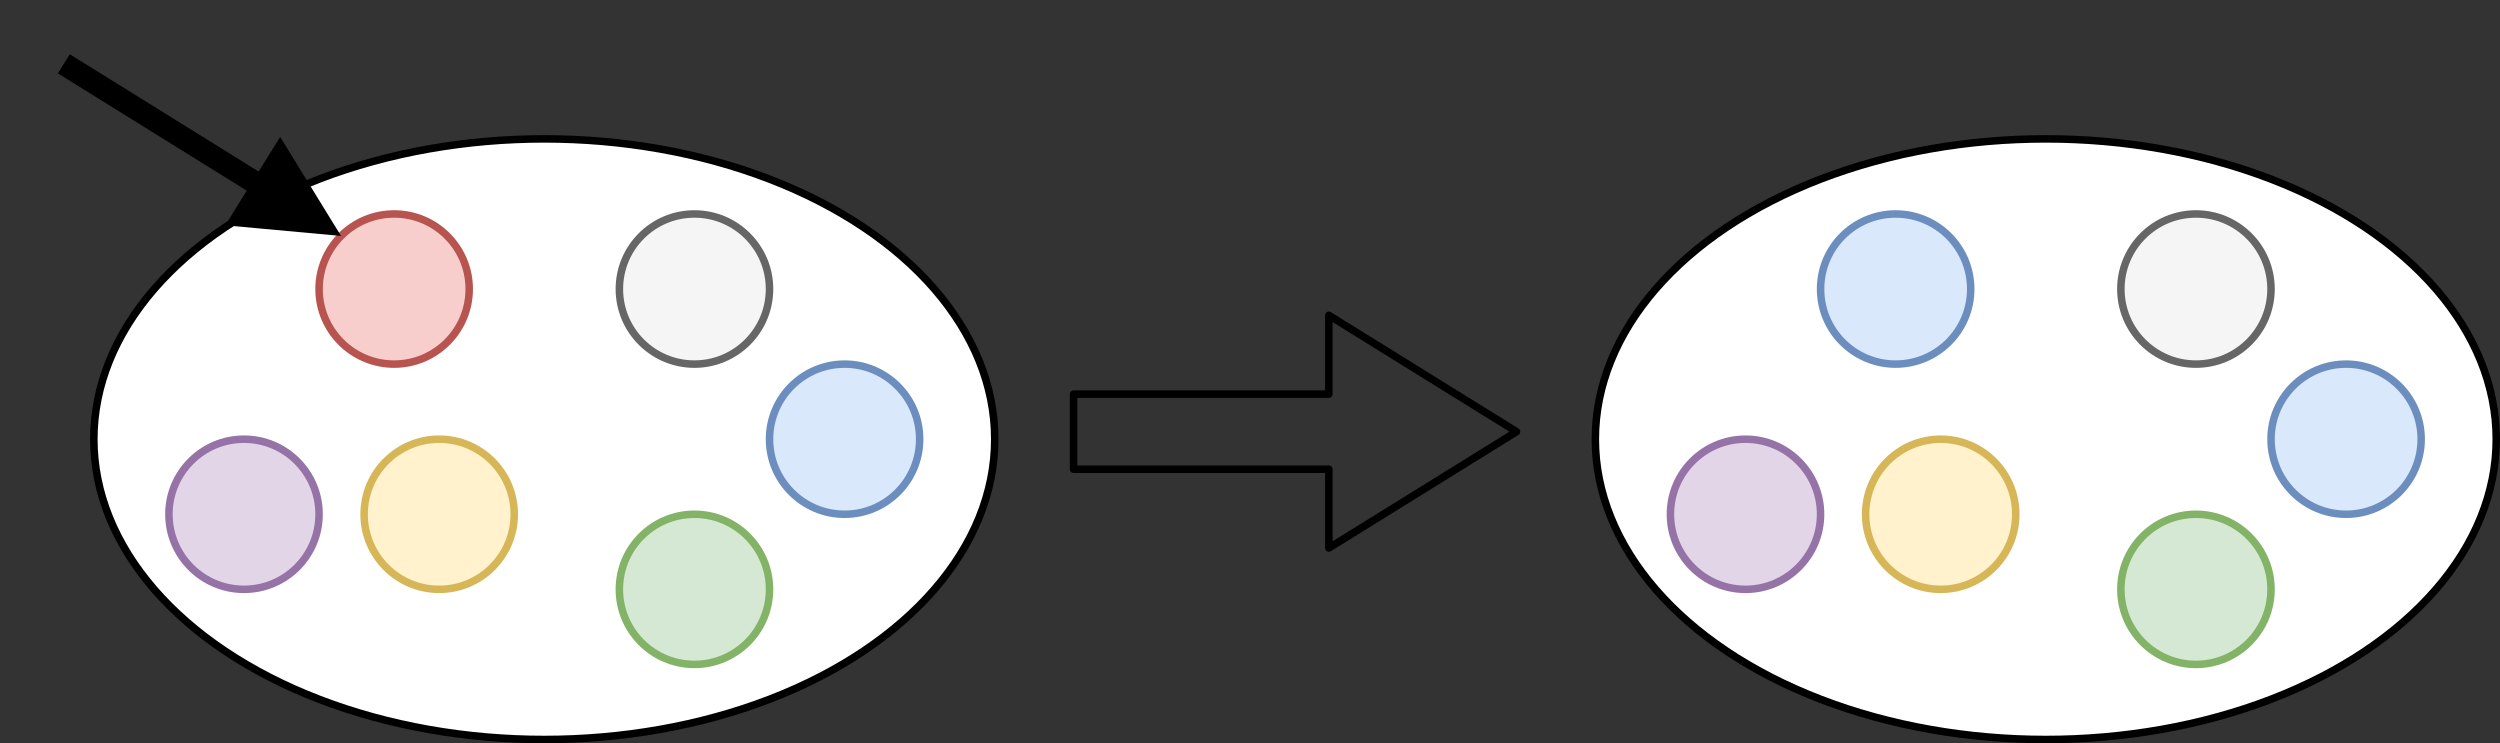 <?xml version="1.0" encoding="UTF-8"?>
<!-- Do not edit this file with editors other than draw.io -->
<!DOCTYPE svg PUBLIC "-//W3C//DTD SVG 1.1//EN" "http://www.w3.org/Graphics/SVG/1.1/DTD/svg11.dtd">
<svg xmlns="http://www.w3.org/2000/svg" xmlns:xlink="http://www.w3.org/1999/xlink" version="1.1" width="333px" height="99px" viewBox="-0.5 -0.5 333 99" content="&lt;mxfile host=&quot;Electron&quot; agent=&quot;Mozilla/5.0 (Macintosh; Intel Mac OS X 10_15_7) AppleWebKit/537.36 (KHTML, like Gecko) draw.io/24.7.17 Chrome/128.0.661.36 Electron/32.0.1 Safari/537.36&quot; version=&quot;24.7.17&quot; scale=&quot;1&quot; border=&quot;0&quot;&gt;&#10;  &lt;diagram name=&quot;ページ1&quot; id=&quot;xpNTQWTKMIGmPehvb3ep&quot;&gt;&#10;    &lt;mxGraphModel dx=&quot;954&quot; dy=&quot;606&quot; grid=&quot;1&quot; gridSize=&quot;10&quot; guides=&quot;1&quot; tooltips=&quot;1&quot; connect=&quot;1&quot; arrows=&quot;1&quot; fold=&quot;1&quot; page=&quot;1&quot; pageScale=&quot;1&quot; pageWidth=&quot;827&quot; pageHeight=&quot;1169&quot; math=&quot;0&quot; shadow=&quot;0&quot;&gt;&#10;      &lt;root&gt;&#10;        &lt;mxCell id=&quot;0&quot; /&gt;&#10;        &lt;mxCell id=&quot;1&quot; parent=&quot;0&quot; /&gt;&#10;        &lt;mxCell id=&quot;-uQbCbEMbA7XAasOpxdS-10&quot; value=&quot;&quot; style=&quot;ellipse;whiteSpace=wrap;html=1;&quot; vertex=&quot;1&quot; parent=&quot;1&quot;&gt;&#10;          &lt;mxGeometry x=&quot;14&quot; y=&quot;20&quot; width=&quot;120&quot; height=&quot;80&quot; as=&quot;geometry&quot; /&gt;&#10;        &lt;/mxCell&gt;&#10;        &lt;mxCell id=&quot;-uQbCbEMbA7XAasOpxdS-19&quot; value=&quot;&quot; style=&quot;edgeStyle=none;orthogonalLoop=1;jettySize=auto;html=1;shape=flexArrow;rounded=1;startSize=8;endSize=8;&quot; edge=&quot;1&quot; parent=&quot;1&quot;&gt;&#10;          &lt;mxGeometry width=&quot;100&quot; relative=&quot;1&quot; as=&quot;geometry&quot;&gt;&#10;            &lt;mxPoint x=&quot;144&quot; y=&quot;59&quot; as=&quot;sourcePoint&quot; /&gt;&#10;            &lt;mxPoint x=&quot;204&quot; y=&quot;59&quot; as=&quot;targetPoint&quot; /&gt;&#10;            &lt;Array as=&quot;points&quot; /&gt;&#10;          &lt;/mxGeometry&gt;&#10;        &lt;/mxCell&gt;&#10;        &lt;mxCell id=&quot;-uQbCbEMbA7XAasOpxdS-34&quot; value=&quot;&quot; style=&quot;ellipse;whiteSpace=wrap;html=1;aspect=fixed;fillColor=#f8cecc;strokeColor=#b85450;&quot; vertex=&quot;1&quot; parent=&quot;1&quot;&gt;&#10;          &lt;mxGeometry x=&quot;44&quot; y=&quot;30&quot; width=&quot;20&quot; height=&quot;20&quot; as=&quot;geometry&quot; /&gt;&#10;        &lt;/mxCell&gt;&#10;        &lt;mxCell id=&quot;-uQbCbEMbA7XAasOpxdS-36&quot; value=&quot;&quot; style=&quot;ellipse;whiteSpace=wrap;html=1;aspect=fixed;fillColor=#dae8fc;strokeColor=#6c8ebf;&quot; vertex=&quot;1&quot; parent=&quot;1&quot;&gt;&#10;          &lt;mxGeometry x=&quot;104&quot; y=&quot;50&quot; width=&quot;20&quot; height=&quot;20&quot; as=&quot;geometry&quot; /&gt;&#10;        &lt;/mxCell&gt;&#10;        &lt;mxCell id=&quot;-uQbCbEMbA7XAasOpxdS-37&quot; value=&quot;&quot; style=&quot;ellipse;whiteSpace=wrap;html=1;aspect=fixed;fillColor=#fff2cc;strokeColor=#d6b656;&quot; vertex=&quot;1&quot; parent=&quot;1&quot;&gt;&#10;          &lt;mxGeometry x=&quot;50&quot; y=&quot;60&quot; width=&quot;20&quot; height=&quot;20&quot; as=&quot;geometry&quot; /&gt;&#10;        &lt;/mxCell&gt;&#10;        &lt;mxCell id=&quot;-uQbCbEMbA7XAasOpxdS-38&quot; value=&quot;&quot; style=&quot;ellipse;whiteSpace=wrap;html=1;aspect=fixed;fillColor=#d5e8d4;strokeColor=#82b366;&quot; vertex=&quot;1&quot; parent=&quot;1&quot;&gt;&#10;          &lt;mxGeometry x=&quot;84&quot; y=&quot;70&quot; width=&quot;20&quot; height=&quot;20&quot; as=&quot;geometry&quot; /&gt;&#10;        &lt;/mxCell&gt;&#10;        &lt;mxCell id=&quot;-uQbCbEMbA7XAasOpxdS-39&quot; value=&quot;&quot; style=&quot;ellipse;whiteSpace=wrap;html=1;aspect=fixed;fillColor=#e1d5e7;strokeColor=#9673a6;&quot; vertex=&quot;1&quot; parent=&quot;1&quot;&gt;&#10;          &lt;mxGeometry x=&quot;24&quot; y=&quot;60&quot; width=&quot;20&quot; height=&quot;20&quot; as=&quot;geometry&quot; /&gt;&#10;        &lt;/mxCell&gt;&#10;        &lt;mxCell id=&quot;-uQbCbEMbA7XAasOpxdS-40&quot; value=&quot;&quot; style=&quot;ellipse;whiteSpace=wrap;html=1;aspect=fixed;fillColor=#f5f5f5;strokeColor=#666666;fontColor=#333333;&quot; vertex=&quot;1&quot; parent=&quot;1&quot;&gt;&#10;          &lt;mxGeometry x=&quot;84&quot; y=&quot;30&quot; width=&quot;20&quot; height=&quot;20&quot; as=&quot;geometry&quot; /&gt;&#10;        &lt;/mxCell&gt;&#10;        &lt;mxCell id=&quot;-uQbCbEMbA7XAasOpxdS-69&quot; value=&quot;&quot; style=&quot;ellipse;whiteSpace=wrap;html=1;&quot; vertex=&quot;1&quot; parent=&quot;1&quot;&gt;&#10;          &lt;mxGeometry x=&quot;214&quot; y=&quot;20&quot; width=&quot;120&quot; height=&quot;80&quot; as=&quot;geometry&quot; /&gt;&#10;        &lt;/mxCell&gt;&#10;        &lt;mxCell id=&quot;-uQbCbEMbA7XAasOpxdS-70&quot; value=&quot;&quot; style=&quot;ellipse;whiteSpace=wrap;html=1;aspect=fixed;fillColor=#dae8fc;strokeColor=#6c8ebf;&quot; vertex=&quot;1&quot; parent=&quot;1&quot;&gt;&#10;          &lt;mxGeometry x=&quot;244&quot; y=&quot;30&quot; width=&quot;20&quot; height=&quot;20&quot; as=&quot;geometry&quot; /&gt;&#10;        &lt;/mxCell&gt;&#10;        &lt;mxCell id=&quot;-uQbCbEMbA7XAasOpxdS-71&quot; value=&quot;&quot; style=&quot;ellipse;whiteSpace=wrap;html=1;aspect=fixed;fillColor=#dae8fc;strokeColor=#6c8ebf;&quot; vertex=&quot;1&quot; parent=&quot;1&quot;&gt;&#10;          &lt;mxGeometry x=&quot;304&quot; y=&quot;50&quot; width=&quot;20&quot; height=&quot;20&quot; as=&quot;geometry&quot; /&gt;&#10;        &lt;/mxCell&gt;&#10;        &lt;mxCell id=&quot;-uQbCbEMbA7XAasOpxdS-72&quot; value=&quot;&quot; style=&quot;ellipse;whiteSpace=wrap;html=1;aspect=fixed;fillColor=#fff2cc;strokeColor=#d6b656;&quot; vertex=&quot;1&quot; parent=&quot;1&quot;&gt;&#10;          &lt;mxGeometry x=&quot;250&quot; y=&quot;60&quot; width=&quot;20&quot; height=&quot;20&quot; as=&quot;geometry&quot; /&gt;&#10;        &lt;/mxCell&gt;&#10;        &lt;mxCell id=&quot;-uQbCbEMbA7XAasOpxdS-73&quot; value=&quot;&quot; style=&quot;ellipse;whiteSpace=wrap;html=1;aspect=fixed;fillColor=#d5e8d4;strokeColor=#82b366;&quot; vertex=&quot;1&quot; parent=&quot;1&quot;&gt;&#10;          &lt;mxGeometry x=&quot;284&quot; y=&quot;70&quot; width=&quot;20&quot; height=&quot;20&quot; as=&quot;geometry&quot; /&gt;&#10;        &lt;/mxCell&gt;&#10;        &lt;mxCell id=&quot;-uQbCbEMbA7XAasOpxdS-74&quot; value=&quot;&quot; style=&quot;ellipse;whiteSpace=wrap;html=1;aspect=fixed;fillColor=#e1d5e7;strokeColor=#9673a6;&quot; vertex=&quot;1&quot; parent=&quot;1&quot;&gt;&#10;          &lt;mxGeometry x=&quot;224&quot; y=&quot;60&quot; width=&quot;20&quot; height=&quot;20&quot; as=&quot;geometry&quot; /&gt;&#10;        &lt;/mxCell&gt;&#10;        &lt;mxCell id=&quot;-uQbCbEMbA7XAasOpxdS-75&quot; value=&quot;&quot; style=&quot;ellipse;whiteSpace=wrap;html=1;aspect=fixed;fillColor=#f5f5f5;strokeColor=#666666;fontColor=#333333;&quot; vertex=&quot;1&quot; parent=&quot;1&quot;&gt;&#10;          &lt;mxGeometry x=&quot;284&quot; y=&quot;30&quot; width=&quot;20&quot; height=&quot;20&quot; as=&quot;geometry&quot; /&gt;&#10;        &lt;/mxCell&gt;&#10;        &lt;mxCell id=&quot;-uQbCbEMbA7XAasOpxdS-76&quot; value=&quot;&quot; style=&quot;edgeStyle=none;orthogonalLoop=1;jettySize=auto;html=1;rounded=0;entryX=0;entryY=0;entryDx=0;entryDy=0;strokeWidth=3;endArrow=block;endFill=1;&quot; edge=&quot;1&quot; parent=&quot;1&quot; target=&quot;-uQbCbEMbA7XAasOpxdS-34&quot;&gt;&#10;          &lt;mxGeometry width=&quot;100&quot; relative=&quot;1&quot; as=&quot;geometry&quot;&gt;&#10;            &lt;mxPoint x=&quot;10&quot; y=&quot;10&quot; as=&quot;sourcePoint&quot; /&gt;&#10;            &lt;mxPoint x=&quot;110&quot; y=&quot;10&quot; as=&quot;targetPoint&quot; /&gt;&#10;            &lt;Array as=&quot;points&quot; /&gt;&#10;          &lt;/mxGeometry&gt;&#10;        &lt;/mxCell&gt;&#10;      &lt;/root&gt;&#10;    &lt;/mxGraphModel&gt;&#10;  &lt;/diagram&gt;&#10;&lt;/mxfile&gt;&#10;"><rect x="-0.5" y="-0.5" width="333" height="99" fill="#333333" stroke="none"/><defs/><g><g data-cell-id="0"><g data-cell-id="1"><g data-cell-id="-uQbCbEMbA7XAasOpxdS-10"><g><ellipse cx="72" cy="58" rx="60" ry="40" fill="rgb(255, 255, 255)" stroke="rgb(0, 0, 0)" pointer-events="all"/></g></g><g data-cell-id="-uQbCbEMbA7XAasOpxdS-19"><g><path d="M 142.5 62 L 142.5 52 L 176.5 52 L 176.5 41.5 L 201.5 57 L 176.5 72.5 L 176.5 62 Z" fill="none" stroke="rgb(0, 0, 0)" stroke-linejoin="round" stroke-miterlimit="10" pointer-events="all"/></g></g><g data-cell-id="-uQbCbEMbA7XAasOpxdS-34"><g><ellipse cx="52" cy="38" rx="10" ry="10" fill="#f8cecc" stroke="#b85450" pointer-events="all"/></g></g><g data-cell-id="-uQbCbEMbA7XAasOpxdS-36"><g><ellipse cx="112" cy="58" rx="10" ry="10" fill="#dae8fc" stroke="#6c8ebf" pointer-events="all"/></g></g><g data-cell-id="-uQbCbEMbA7XAasOpxdS-37"><g><ellipse cx="58" cy="68" rx="10" ry="10" fill="#fff2cc" stroke="#d6b656" pointer-events="all"/></g></g><g data-cell-id="-uQbCbEMbA7XAasOpxdS-38"><g><ellipse cx="92" cy="78" rx="10" ry="10" fill="#d5e8d4" stroke="#82b366" pointer-events="all"/></g></g><g data-cell-id="-uQbCbEMbA7XAasOpxdS-39"><g><ellipse cx="32" cy="68" rx="10" ry="10" fill="#e1d5e7" stroke="#9673a6" pointer-events="all"/></g></g><g data-cell-id="-uQbCbEMbA7XAasOpxdS-40"><g><ellipse cx="92" cy="38" rx="10" ry="10" fill="#f5f5f5" stroke="#666666" pointer-events="all"/></g></g><g data-cell-id="-uQbCbEMbA7XAasOpxdS-69"><g><ellipse cx="272" cy="58" rx="60" ry="40" fill="rgb(255, 255, 255)" stroke="rgb(0, 0, 0)" pointer-events="all"/></g></g><g data-cell-id="-uQbCbEMbA7XAasOpxdS-70"><g><ellipse cx="252" cy="38" rx="10" ry="10" fill="#dae8fc" stroke="#6c8ebf" pointer-events="all"/></g></g><g data-cell-id="-uQbCbEMbA7XAasOpxdS-71"><g><ellipse cx="312" cy="58" rx="10" ry="10" fill="#dae8fc" stroke="#6c8ebf" pointer-events="all"/></g></g><g data-cell-id="-uQbCbEMbA7XAasOpxdS-72"><g><ellipse cx="258" cy="68" rx="10" ry="10" fill="#fff2cc" stroke="#d6b656" pointer-events="all"/></g></g><g data-cell-id="-uQbCbEMbA7XAasOpxdS-73"><g><ellipse cx="292" cy="78" rx="10" ry="10" fill="#d5e8d4" stroke="#82b366" pointer-events="all"/></g></g><g data-cell-id="-uQbCbEMbA7XAasOpxdS-74"><g><ellipse cx="232" cy="68" rx="10" ry="10" fill="#e1d5e7" stroke="#9673a6" pointer-events="all"/></g></g><g data-cell-id="-uQbCbEMbA7XAasOpxdS-75"><g><ellipse cx="292" cy="38" rx="10" ry="10" fill="#f5f5f5" stroke="#666666" pointer-events="all"/></g></g><g data-cell-id="-uQbCbEMbA7XAasOpxdS-76"><g><path d="M 8 8 L 34.43 24.41" fill="none" stroke="rgb(0, 0, 0)" stroke-width="3" stroke-miterlimit="10" pointer-events="stroke"/><path d="M 42.08 29.16 L 32.06 28.24 L 36.81 20.59 Z" fill="rgb(0, 0, 0)" stroke="rgb(0, 0, 0)" stroke-width="3" stroke-miterlimit="10" pointer-events="all"/></g></g></g></g></g></svg>